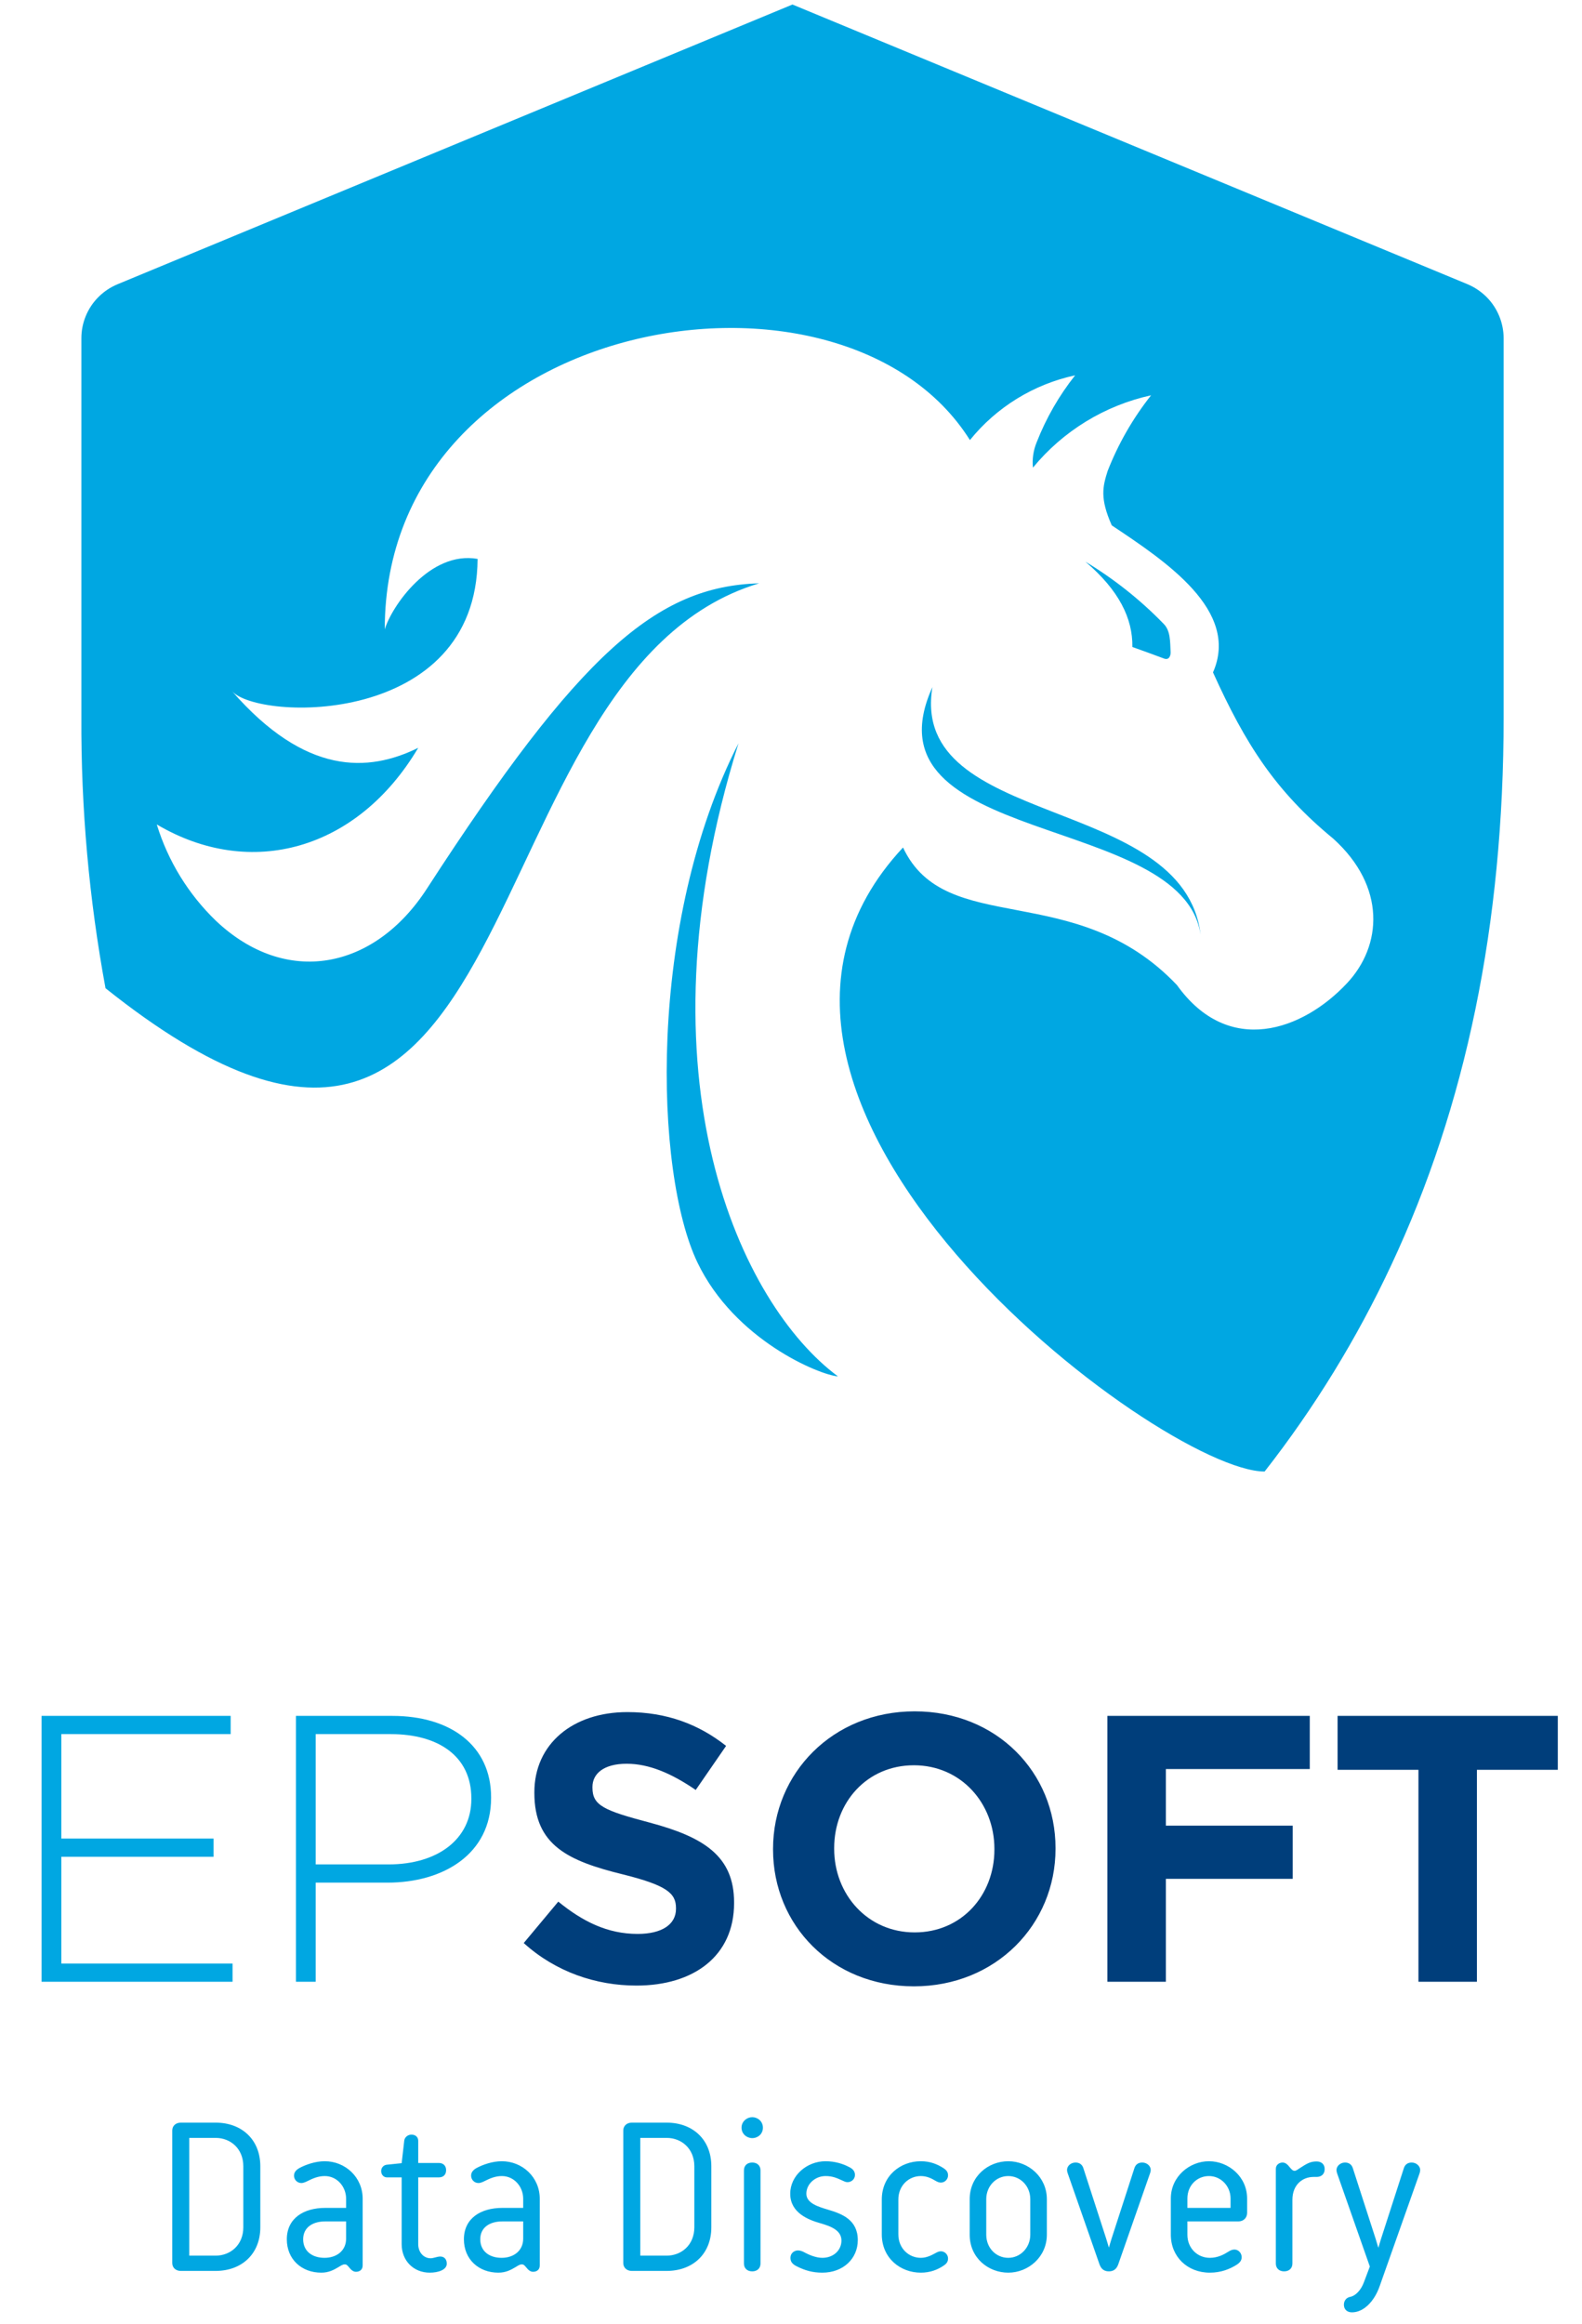 <svg width="175" height="257" viewBox="0 0 175 257" fill="none" xmlns="http://www.w3.org/2000/svg">
<g clip-path="url(#clip0_2_149)">
<path d="M103.142 75.98C95.142 93.65 130.842 89.78 132.812 103.37C130.972 87.77 100.552 91.68 103.142 75.98ZM128.722 68.98C126.147 66.326 123.24 64.017 120.072 62.11C123.782 65.27 125.312 68.38 125.262 71.54C126.422 71.95 127.592 72.38 128.772 72.82C129.352 73.03 129.512 72.45 129.492 72.1C129.432 70.96 129.492 69.75 128.722 68.98ZM77.152 139.6C81.272 148.19 90.672 152.04 92.692 152.19C81.992 144.26 70.092 119.34 81.692 82.19C71.562 102.05 72.392 129.67 77.152 139.6ZM114.682 48.89C115.723 46.229 117.156 43.738 118.932 41.5C114.348 42.486 110.239 45.013 107.292 48.66C93.232 26.26 42.562 34.8 42.562 69.59C43.322 67.04 47.562 60.87 52.832 61.8C52.712 80.38 28.562 79.74 25.652 76.41C33.802 85.75 40.732 85.41 46.262 82.69C39.562 94 27.722 97.3 17.342 91.16C18.586 95.211 20.84 98.879 23.892 101.82C31.652 109.15 41.412 107.23 47.212 98.28C64.102 72.21 72.612 64.83 83.972 64.5C50.672 74.5 59.592 147.5 11.672 109.27C9.847 99.392 8.953 89.365 9.002 79.32V37.42C8.999 36.567 9.165 35.722 9.492 34.934C9.818 34.147 10.297 33.431 10.902 32.83C11.505 32.232 12.218 31.756 13.002 31.43L87.662 0.5L162.322 31.42C163.109 31.751 163.825 32.23 164.432 32.83C165.035 33.433 165.512 34.148 165.838 34.936C166.164 35.724 166.332 36.568 166.332 37.42V79.32C166.332 102.22 162.142 122.32 153.892 139.9C150.102 148.008 145.405 155.66 139.892 162.71C128.412 162.71 73.752 121.71 99.892 93.71C104.622 103.8 118.952 97.08 130.192 108.92C135.922 116.92 144.132 113.92 148.992 108.73C152.902 104.58 153.352 98.03 147.482 92.73C141.122 87.5 137.792 82.33 134.182 74.35C137.182 67.51 128.962 62.08 122.982 58.09C121.652 55.09 121.982 53.81 122.522 52.09C123.7 49.073 125.322 46.249 127.332 43.71C122.201 44.835 117.598 47.653 114.262 51.71C114.167 50.75 114.311 49.781 114.682 48.89Z" fill="#00A7E2"/>
<path d="M4.599 219.13H25.725V217.114H6.783V205.312H23.625V203.296H6.783V191.746H25.515V189.73H4.599V219.13ZM32.736 219.13H34.92V208.168H42.858C49.032 208.168 54.324 205.018 54.324 198.802V198.718C54.324 193.048 49.872 189.73 43.404 189.73H32.736V219.13ZM34.92 206.152V191.746H43.236C48.486 191.746 52.14 194.182 52.14 198.844V198.928C52.14 203.338 48.444 206.152 42.984 206.152H34.92Z" fill="#00A7E2"/>
<path d="M70.409 219.55C76.751 219.55 81.203 216.274 81.203 210.436V210.352C81.203 205.228 77.843 203.128 71.879 201.532C66.797 200.188 65.537 199.642 65.537 197.668V197.584C65.537 196.114 66.797 195.022 69.317 195.022C71.837 195.022 74.315 196.114 76.961 197.92L80.321 193.048C77.297 190.654 73.727 189.31 69.401 189.31C63.353 189.31 59.111 192.838 59.111 198.172V198.256C59.111 204.052 62.891 205.774 68.855 207.244C73.769 208.462 74.777 209.344 74.777 210.982V211.066C74.777 212.788 73.223 213.838 70.535 213.838C67.175 213.838 64.445 212.452 61.757 210.268L57.935 214.846C61.463 218.038 65.915 219.55 70.409 219.55ZM101.096 219.634C110.168 219.634 116.762 212.788 116.762 204.43V204.346C116.762 195.988 110.252 189.226 101.18 189.226C92.108 189.226 85.514 196.072 85.514 204.43V204.514C85.514 212.872 92.024 219.634 101.096 219.634ZM101.18 213.67C95.972 213.67 92.276 209.47 92.276 204.43V204.346C92.276 199.306 95.888 195.19 101.096 195.19C106.304 195.19 110 199.39 110 204.43V204.514C110 209.554 106.388 213.67 101.18 213.67ZM122.5 219.13H128.968V207.748H142.996V201.868H128.968V195.61H144.886V189.73H122.5V219.13ZM156.908 219.13H163.376V195.694H172.322V189.73H147.962V195.694H156.908V219.13Z" fill="#003E7B"/>
<path d="M28.796 239.527C28.796 236.586 26.746 234.705 23.853 234.705H19.996C19.465 234.705 19.055 235.043 19.055 235.573V250.232C19.055 250.762 19.465 251.1 19.996 251.1H23.853C26.746 251.1 28.796 249.219 28.796 246.278V239.527ZM20.936 236.393H23.853C25.493 236.393 26.915 237.574 26.915 239.527V246.278C26.915 248.231 25.493 249.412 23.853 249.412H20.936V236.393ZM40.118 243.12C40.118 240.733 38.189 238.973 35.923 238.973C34.862 238.973 33.825 239.358 33.175 239.696C32.813 239.889 32.523 240.154 32.523 240.564C32.523 240.998 32.861 241.384 33.343 241.384C33.584 241.384 33.874 241.239 34.067 241.143C34.597 240.877 35.2 240.612 35.923 240.612C37.297 240.612 38.286 241.794 38.286 243.12V244.132H35.971C33.584 244.132 31.728 245.289 31.728 247.604C31.728 249.822 33.367 251.293 35.537 251.293C36.381 251.293 36.936 250.979 37.466 250.666C37.707 250.521 37.9 250.377 38.141 250.377C38.358 250.377 38.455 250.521 38.623 250.714C38.816 250.955 39.057 251.196 39.371 251.196C39.805 251.196 40.118 250.955 40.118 250.497V243.12ZM35.971 245.627H38.286V247.532C38.286 248.882 37.225 249.653 35.899 249.653C34.549 249.653 33.536 248.93 33.536 247.604C33.536 246.302 34.573 245.627 35.971 245.627ZM42.791 240.757H44.431V248.134C44.431 249.991 45.757 251.293 47.541 251.293C48.481 251.293 49.422 250.979 49.422 250.304C49.422 249.846 49.18 249.509 48.698 249.509C48.361 249.509 47.951 249.702 47.637 249.702C46.89 249.702 46.263 249.075 46.263 248.134V240.757H48.553C49.036 240.757 49.349 240.467 49.349 239.961C49.349 239.479 49.036 239.166 48.553 239.166H46.263V236.706C46.263 236.296 45.95 236.031 45.516 236.031C45.106 236.031 44.768 236.321 44.72 236.682L44.431 239.19H44.407L42.791 239.358C42.478 239.383 42.164 239.648 42.164 240.058C42.164 240.492 42.478 240.757 42.791 240.757ZM59.708 243.12C59.708 240.733 57.779 238.973 55.512 238.973C54.452 238.973 53.415 239.358 52.764 239.696C52.402 239.889 52.113 240.154 52.113 240.564C52.113 240.998 52.45 241.384 52.933 241.384C53.174 241.384 53.463 241.239 53.656 241.143C54.186 240.877 54.789 240.612 55.512 240.612C56.887 240.612 57.875 241.794 57.875 243.12V244.132H55.561C53.174 244.132 51.317 245.289 51.317 247.604C51.317 249.822 52.957 251.293 55.127 251.293C55.971 251.293 56.525 250.979 57.056 250.666C57.297 250.521 57.489 250.377 57.731 250.377C57.947 250.377 58.044 250.521 58.213 250.714C58.406 250.955 58.647 251.196 58.96 251.196C59.394 251.196 59.708 250.955 59.708 250.497V243.12ZM55.561 245.627H57.875V247.532C57.875 248.882 56.814 249.653 55.488 249.653C54.138 249.653 53.126 248.93 53.126 247.604C53.126 246.302 54.162 245.627 55.561 245.627ZM78.687 239.527C78.687 236.586 76.638 234.705 73.745 234.705H69.887C69.357 234.705 68.947 235.043 68.947 235.573V250.232C68.947 250.762 69.357 251.1 69.887 251.1H73.745C76.638 251.1 78.687 249.219 78.687 246.278V239.527ZM70.828 236.393H73.745C75.384 236.393 76.807 237.574 76.807 239.527V246.278C76.807 248.231 75.384 249.412 73.745 249.412H70.828V236.393ZM84.127 239.985C84.127 239.455 83.765 239.117 83.211 239.117C82.656 239.117 82.295 239.455 82.295 239.985V250.28C82.295 250.811 82.656 251.148 83.211 251.148C83.765 251.148 84.127 250.811 84.127 250.28V239.985ZM82.029 235.26C82.029 235.959 82.608 236.417 83.211 236.417C83.838 236.417 84.392 235.959 84.392 235.26C84.392 234.561 83.814 234.102 83.211 234.102C82.632 234.102 82.029 234.561 82.029 235.26ZM91.32 240.612C92.091 240.612 92.573 240.829 93.152 241.094C93.369 241.191 93.538 241.287 93.755 241.287C94.213 241.287 94.575 240.926 94.575 240.492C94.575 240.082 94.334 239.816 93.948 239.624C93.273 239.262 92.356 238.973 91.32 238.973C89.246 238.973 87.414 240.564 87.414 242.565C87.414 244.687 89.439 245.458 90.717 245.82C91.995 246.182 93.08 246.64 93.08 247.749C93.08 248.785 92.236 249.653 90.958 249.653C90.259 249.653 89.487 249.316 89.078 249.099C88.788 248.93 88.523 248.834 88.282 248.834C87.848 248.834 87.438 249.147 87.438 249.653C87.438 250.087 87.655 250.353 88.137 250.594C89.053 251.052 89.897 251.293 90.958 251.293C93.297 251.293 94.888 249.726 94.888 247.7C94.888 245.434 93.128 244.783 91.585 244.325C90.548 244.012 89.198 243.626 89.198 242.565C89.198 241.48 90.187 240.612 91.32 240.612ZM99.375 243.216C99.375 241.625 100.557 240.612 101.858 240.612C102.509 240.612 103.016 240.853 103.498 241.143C103.667 241.239 103.86 241.335 104.077 241.335C104.511 241.335 104.872 240.974 104.872 240.54C104.872 240.154 104.679 239.937 104.342 239.72C103.691 239.31 102.919 238.973 101.858 238.973C99.616 238.973 97.543 240.564 97.543 243.216V247.049C97.543 249.702 99.616 251.293 101.858 251.293C102.919 251.293 103.715 250.955 104.342 250.545C104.679 250.328 104.872 250.111 104.872 249.726C104.872 249.292 104.511 248.93 104.077 248.93C103.86 248.93 103.667 249.027 103.498 249.123C103.016 249.388 102.485 249.653 101.858 249.653C100.557 249.653 99.375 248.641 99.375 247.049V243.216ZM111.534 238.973C109.316 238.973 107.267 240.636 107.267 243.168V247.098C107.267 249.653 109.316 251.293 111.534 251.293C113.752 251.293 115.802 249.557 115.802 247.098V243.168C115.802 240.709 113.752 238.973 111.534 238.973ZM113.969 247.098C113.969 248.52 112.884 249.653 111.534 249.653C110.184 249.653 109.099 248.568 109.099 247.098V243.168C109.099 241.721 110.184 240.612 111.534 240.612C112.884 240.612 113.969 241.721 113.969 243.168V247.098ZM122.664 251.148C123.242 251.148 123.532 250.835 123.7 250.377L127.22 240.299C127.269 240.154 127.293 240.058 127.293 239.937C127.293 239.503 126.883 239.117 126.353 239.117C125.894 239.117 125.605 239.358 125.485 239.744L122.953 247.556L122.664 248.52L122.374 247.556L119.843 239.744C119.722 239.358 119.433 239.117 118.975 239.117C118.444 239.117 118.035 239.503 118.035 239.937C118.035 240.058 118.059 240.154 118.107 240.299L121.627 250.377C121.796 250.835 122.085 251.148 122.664 251.148ZM136.991 245.627C137.569 245.627 137.955 245.217 137.955 244.687V243.095C137.955 240.66 135.882 238.973 133.736 238.973C131.59 238.973 129.517 240.66 129.517 243.095V247.098C129.517 249.533 131.349 251.293 133.832 251.293C135.086 251.293 136.051 250.883 136.75 250.449C137.136 250.208 137.353 249.967 137.353 249.581C137.353 249.123 136.991 248.737 136.557 248.737C136.292 248.737 136.099 248.834 135.834 249.002C135.375 249.292 134.7 249.653 133.832 249.653C132.458 249.653 131.349 248.593 131.349 247.098V245.627H136.991ZM136.123 244.132H131.349V243.095C131.349 241.649 132.41 240.612 133.736 240.612C135.062 240.612 136.123 241.721 136.123 243.095V244.132ZM142.966 243.24C142.966 241.552 144.099 240.709 145.304 240.709H145.642C146.172 240.709 146.534 240.395 146.534 239.841C146.534 239.286 146.148 238.997 145.642 238.997C144.943 238.997 144.557 239.238 143.81 239.72C143.593 239.865 143.376 240.033 143.207 240.033C142.99 240.033 142.845 239.841 142.676 239.648C142.484 239.407 142.243 239.117 141.881 239.117C141.519 239.117 141.133 239.358 141.133 239.816V250.28C141.133 250.811 141.495 251.148 142.05 251.148C142.604 251.148 142.966 250.811 142.966 250.28V243.24ZM149.361 253.969C148.951 254.041 148.662 254.379 148.662 254.837C148.662 255.343 149 255.681 149.554 255.681C150.856 255.681 152.038 254.451 152.616 252.788L157.028 240.323C157.077 240.178 157.101 240.058 157.101 239.937C157.101 239.527 156.691 239.117 156.16 239.117C155.702 239.117 155.413 239.358 155.292 239.744L152.761 247.58L152.472 248.544L152.182 247.58L149.651 239.744C149.53 239.358 149.241 239.117 148.783 239.117C148.252 239.117 147.842 239.527 147.842 239.937C147.842 240.058 147.867 240.178 147.915 240.323L151.531 250.618L150.856 252.402C150.543 253.222 149.964 253.849 149.361 253.969Z" fill="#00A7E2"/>
</g>
<defs>
<clipPath id="clip0_2_149">
<rect width="174.21" height="255.75" fill="white" transform="translate(0 0.5)"/>
</clipPath>
</defs>
</svg>
